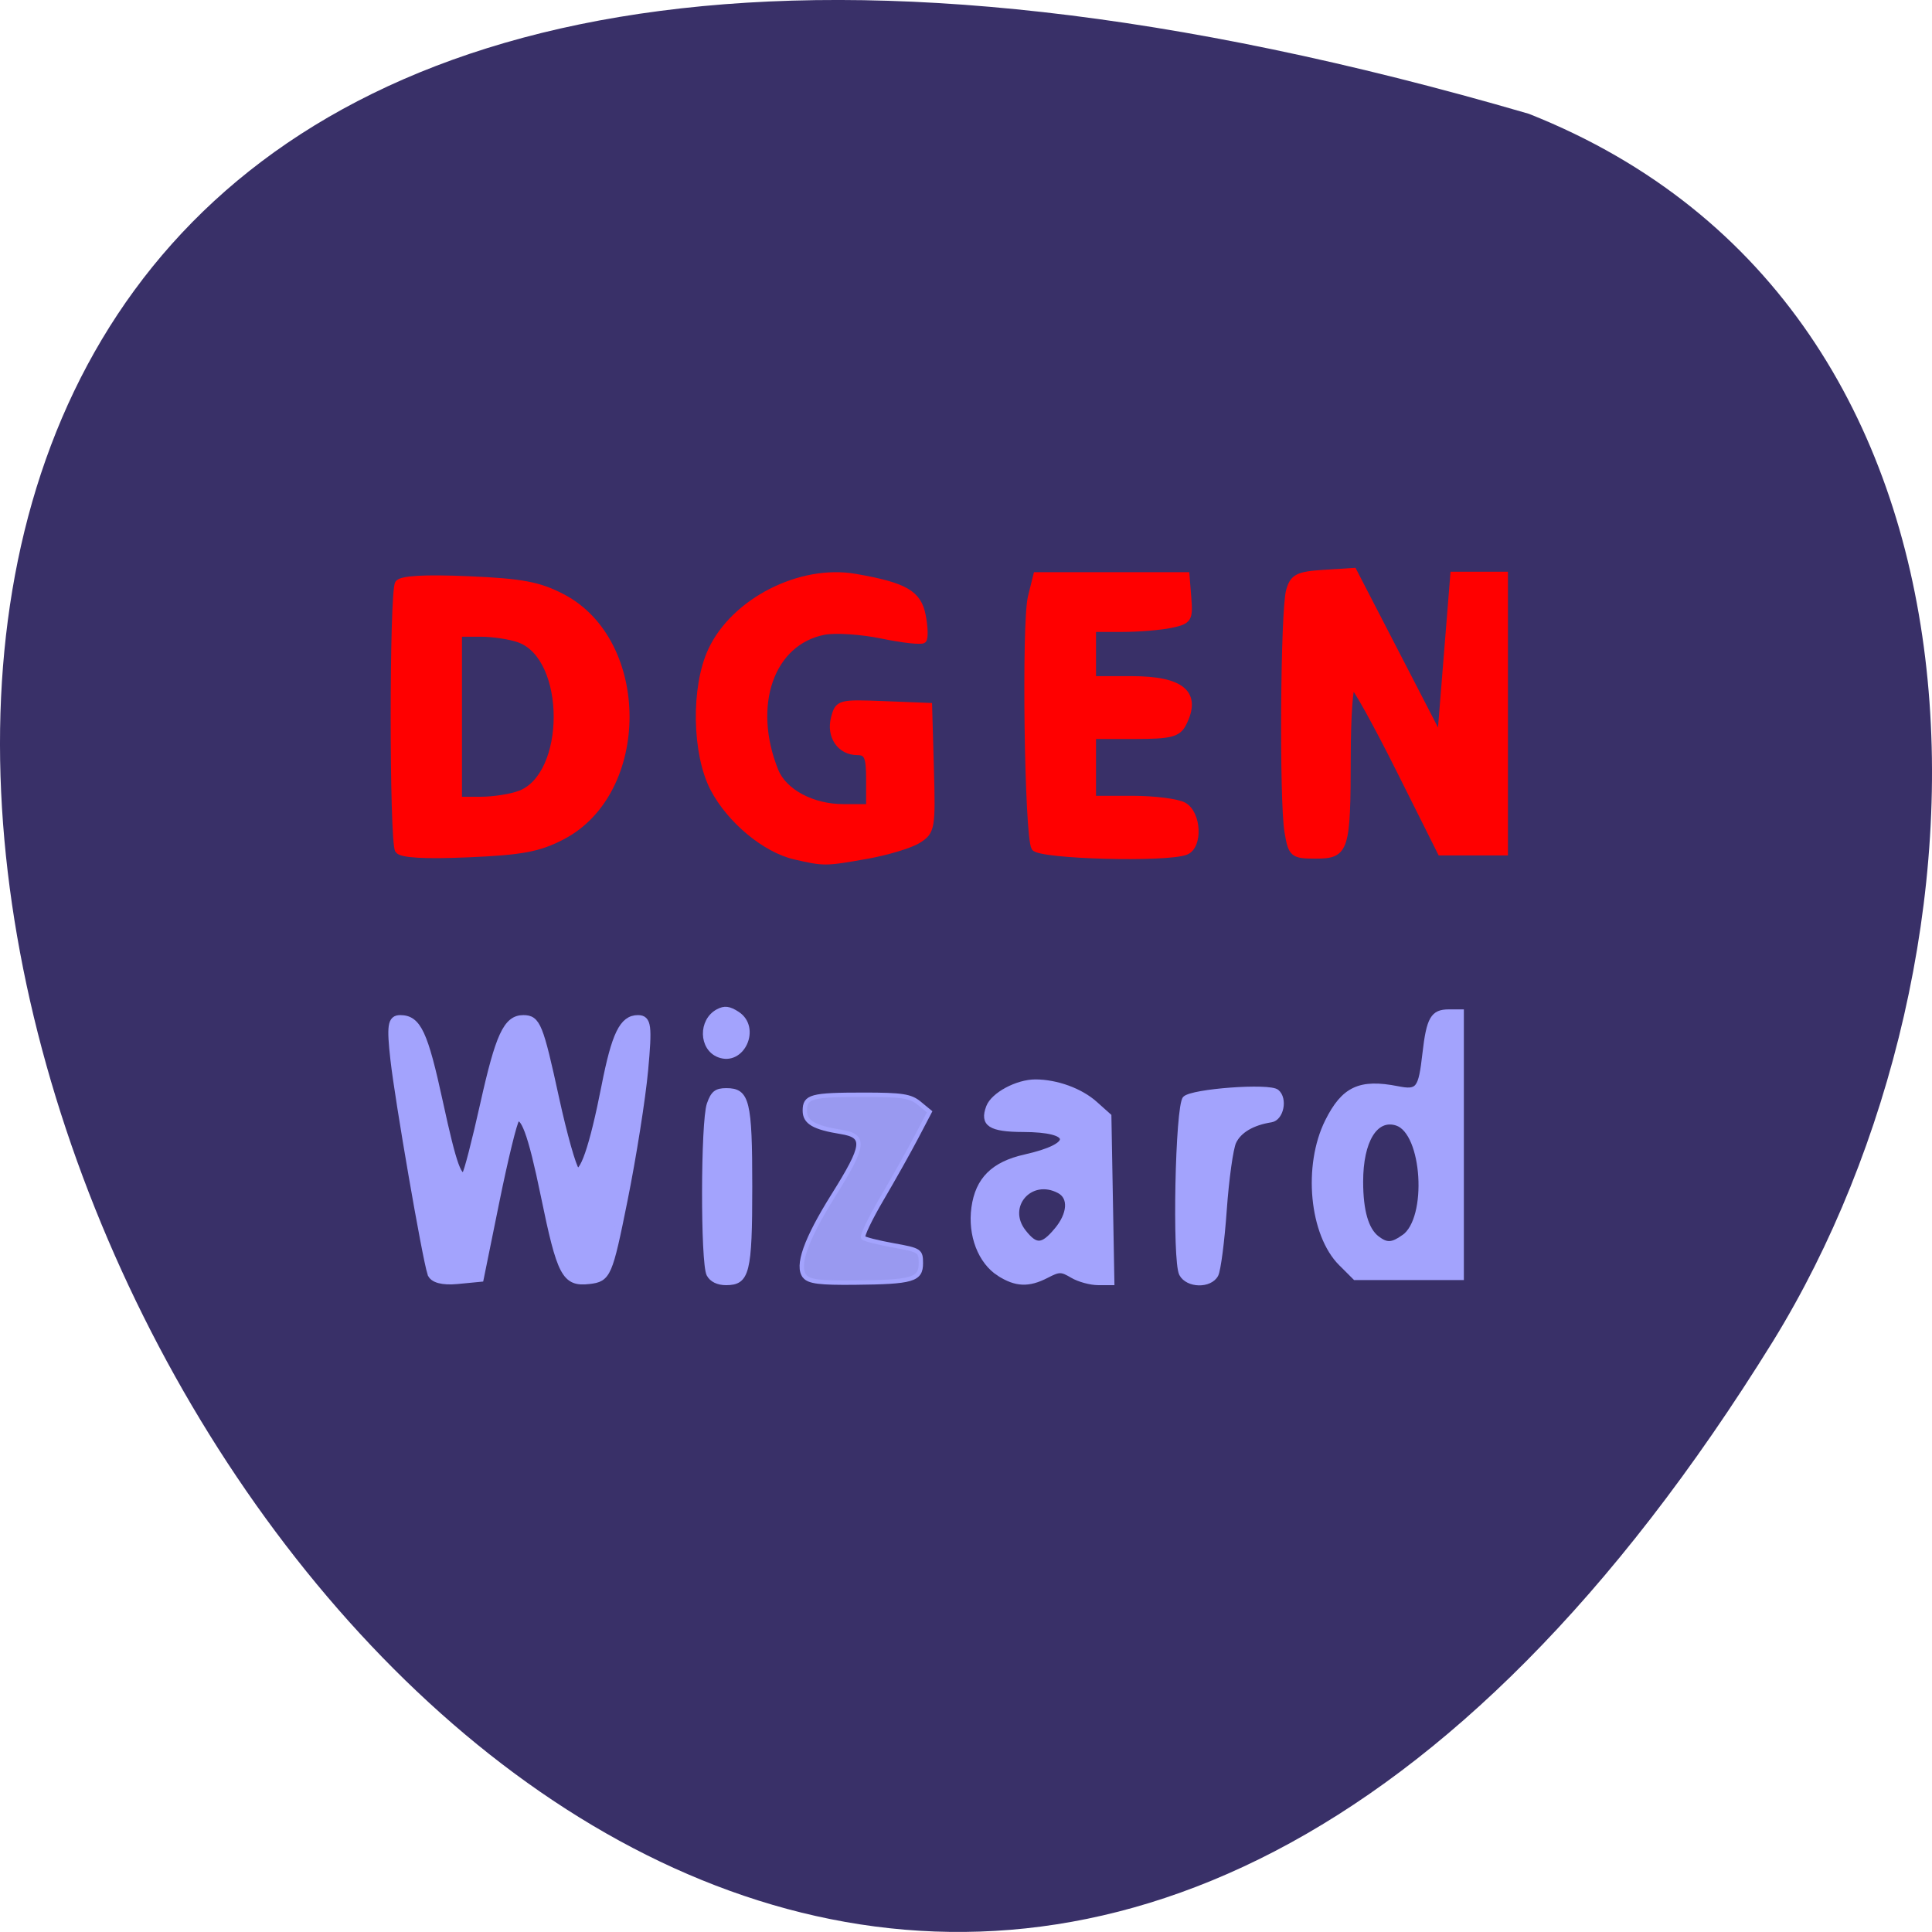 <svg xmlns="http://www.w3.org/2000/svg" viewBox="0 0 256 256"><g color="#000"><path d="m 202.58 811.44 c -381.34 -111.21 -138.25 438.25 32.359 162.63 31.19 -50.643 33.36 -136.61 -32.359 -162.63 z" fill="#393068" transform="translate(0 -796.36)"/></g><g fill="#f00" stroke="#f00"><path d="m 52.755 112.65 c -0.76 -1.176 -0.76 -34.18 0 -35.35 0.389 -0.602 3.47 -0.778 9.285 -0.531 7.128 0.303 9.387 0.728 12.484 2.348 11.301 5.911 11.301 25.807 0 31.718 -3.097 1.62 -5.356 2.045 -12.484 2.348 -5.816 0.247 -8.896 0.071 -9.285 -0.531 z m 16.06 -7.434 c 6.624 -2.407 6.624 -18.08 0 -20.484 -1.183 -0.43 -3.471 -0.781 -5.085 -0.781 h -2.934 v 11.02 v 11.02 h 2.934 c 1.614 0 3.902 -0.352 5.085 -0.781 z" stroke-width="0.835"/><path d="m 105.31 113.47 c -3.932 -0.906 -8.582 -4.773 -10.78 -8.963 -2.433 -4.639 -2.576 -13.443 -0.298 -18.329 3.045 -6.532 11.817 -11 19.09 -9.733 6.592 1.15 8.363 2.168 8.935 5.137 0.295 1.533 0.334 2.985 0.087 3.226 -0.248 0.241 -2.702 -0.027 -5.454 -0.596 -2.752 -0.569 -6.216 -0.798 -7.699 -0.509 -7.02 1.368 -9.954 9.736 -6.461 18.43 1.132 2.817 4.893 4.828 9.03 4.828 h 3.417 v -3.658 c 0 -3.036 -0.266 -3.658 -1.567 -3.658 -2.286 0 -3.714 -2.076 -3.091 -4.495 0.52 -2.02 0.708 -2.071 6.56 -1.839 l 6.02 0.238 l 0.237 8.294 c 0.225 7.873 0.141 8.355 -1.669 9.488 -1.048 0.657 -4.134 1.588 -6.857 2.069 -5.496 0.972 -5.587 0.972 -9.509 0.069 z" stroke-width="0.824"/><path d="m 137.07 112.32 c -0.922 -1.488 -1.313 -29.782 -0.459 -33.22 l 0.713 -2.872 h 9.942 h 9.942 l 0.242 3.02 c 0.224 2.795 0.055 3.056 -2.298 3.547 -1.397 0.292 -4.294 0.53 -6.437 0.53 h -3.897 v 3.338 v 3.338 h 5.139 c 6.684 0 8.876 1.894 6.824 5.897 -0.697 1.359 -1.709 1.614 -6.395 1.614 h -5.568 v 4.173 v 4.173 h 5.249 c 2.887 0 5.945 0.389 6.795 0.864 1.916 1.071 2.115 5.406 0.282 6.141 -2.522 1.01 -19.394 0.559 -20.07 -0.537 z" stroke-width="0.817"/><path d="m 170.62 110.22 c -0.7 -4.165 -0.534 -29.3 0.211 -31.95 0.504 -1.794 1.147 -2.124 4.56 -2.342 l 3.973 -0.253 l 5.741 11.11 l 5.741 11.11 l 0.873 -10.859 l 0.873 -10.859 h 3.399 h 3.399 v 18.377 v 18.377 h -4.249 h -4.249 l -5.523 -11.04 c -3.038 -6.075 -5.81 -11.06 -6.16 -11.07 -0.351 -0.013 -0.643 4.206 -0.649 9.374 -0.015 12.499 -0.227 13.156 -4.225 13.156 -3.02 0 -3.216 -0.161 -3.715 -3.132 z" stroke-width="0.842"/></g><g stroke="#a3a3fd"><g fill="#a3a3fd"><path d="m 57.1 168.73 c -0.725 -2.287 -4.282 -22.859 -4.898 -28.334 -0.505 -4.482 -0.363 -5.419 0.818 -5.419 2.324 0 3.205 1.881 5.213 11.134 1.831 8.436 2.551 10.406 3.466 9.491 0.233 -0.233 1.314 -4.42 2.402 -9.304 2.023 -9.08 3.06 -11.321 5.246 -11.321 1.804 0 2.163 0.889 4.271 10.568 1.048 4.814 2.259 9.109 2.691 9.546 0.902 0.911 2.263 -3.03 3.86 -11.161 1.344 -6.847 2.37 -8.953 4.361 -8.953 1.305 0 1.425 0.93 0.88 6.833 -0.347 3.758 -1.572 11.498 -2.722 17.2 -2 9.935 -2.196 10.379 -4.619 10.659 -3.179 0.367 -3.792 -0.796 -5.949 -11.286 -1.703 -8.282 -2.748 -11.08 -3.76 -10.07 -0.308 0.308 -1.497 5.173 -2.643 10.811 l -2.084 10.252 l -3.069 0.296 c -1.924 0.185 -3.216 -0.166 -3.462 -0.942 z" stroke-width="0.942"/><g stroke-width="0.58"><path d="m 177.66 167.45 c -3.877 -3.877 -4.743 -12.963 -1.8 -18.877 2.154 -4.326 4.334 -5.347 9.32 -4.362 2.735 0.54 3.047 0.138 3.59 -4.623 0.525 -4.602 1.069 -5.55 3.189 -5.55 h 1.72 v 17.642 v 17.642 h -7.07 h -7.07 l -1.872 -1.872 z m 8.332 -3.553 c 3.474 -2.433 2.769 -13.862 -0.927 -15.04 -2.782 -0.883 -4.73 2.291 -4.73 7.709 0 3.888 0.726 6.398 2.168 7.492 1.248 0.948 1.945 0.915 3.488 -0.166 z"/><path d="m 93.91 168.88 c -0.812 -1.518 -0.782 -20.23 0.036 -22.579 0.515 -1.476 0.956 -1.827 2.3 -1.827 2.792 0 3.143 1.426 3.143 12.764 0 11.374 -0.346 12.764 -3.179 12.764 -1.087 0 -1.916 -0.405 -2.3 -1.122 z"/><path d="m 95.24 139.82 c -2.357 -0.916 -2.432 -4.588 -0.118 -5.826 0.888 -0.475 1.499 -0.398 2.606 0.326 2.848 1.866 0.653 6.72 -2.488 5.5 z"/><path d="m 132.38 168.81 c -2.512 -1.61 -3.873 -5.156 -3.373 -8.791 0.516 -3.749 2.598 -5.817 6.806 -6.759 6.667 -1.492 6.538 -3.538 -0.225 -3.554 -4.395 -0.01 -5.503 -0.739 -4.628 -3.04 0.624 -1.642 3.813 -3.352 6.24 -3.347 2.823 0.006 5.987 1.158 7.921 2.885 l 1.855 1.657 l 0.199 11.07 l 0.199 11.07 h -1.85 c -1.018 0 -2.564 -0.421 -3.436 -0.937 -1.459 -0.862 -1.73 -0.862 -3.397 0 -2.393 1.237 -4.087 1.168 -6.311 -0.256 z m 7.582 -5.814 c 1.783 -2.119 1.945 -4.319 0.38 -5.157 -3.791 -2.029 -7.309 2.02 -4.67 5.371 1.59 2.02 2.445 1.979 4.29 -0.215 z"/><path d="m 156.53 168.82 c -0.936 -1.75 -0.521 -22.298 0.471 -23.288 0.989 -0.987 11.165 -1.735 12.193 -0.897 1.148 0.937 0.623 3.572 -0.755 3.789 -2.488 0.391 -4.232 1.422 -4.925 2.913 -0.398 0.856 -0.963 4.918 -1.254 9.03 -0.291 4.109 -0.792 7.96 -1.112 8.558 -0.813 1.519 -3.785 1.454 -4.617 -0.102 z"/></g></g><path d="m 106.63 169.12 c -1.112 -1.34 0.142 -4.883 3.791 -10.715 4.18 -6.681 4.325 -7.885 1.01 -8.423 -3.605 -0.585 -4.786 -1.281 -4.786 -2.816 0 -1.881 0.833 -2.105 7.816 -2.105 5.07 0 6.189 0.172 7.35 1.13 l 1.37 1.13 l -1.764 3.367 c -0.97 1.852 -3.03 5.526 -4.581 8.165 -1.55 2.639 -2.657 4.958 -2.462 5.154 0.196 0.196 1.996 0.649 4 1.01 3.501 0.626 3.645 0.72 3.645 2.362 0 2.188 -1.058 2.499 -8.777 2.575 -4.621 0.046 -6.03 -0.132 -6.613 -0.831 z" fill="#9999f0" stroke-width="0.58"/></g></svg>